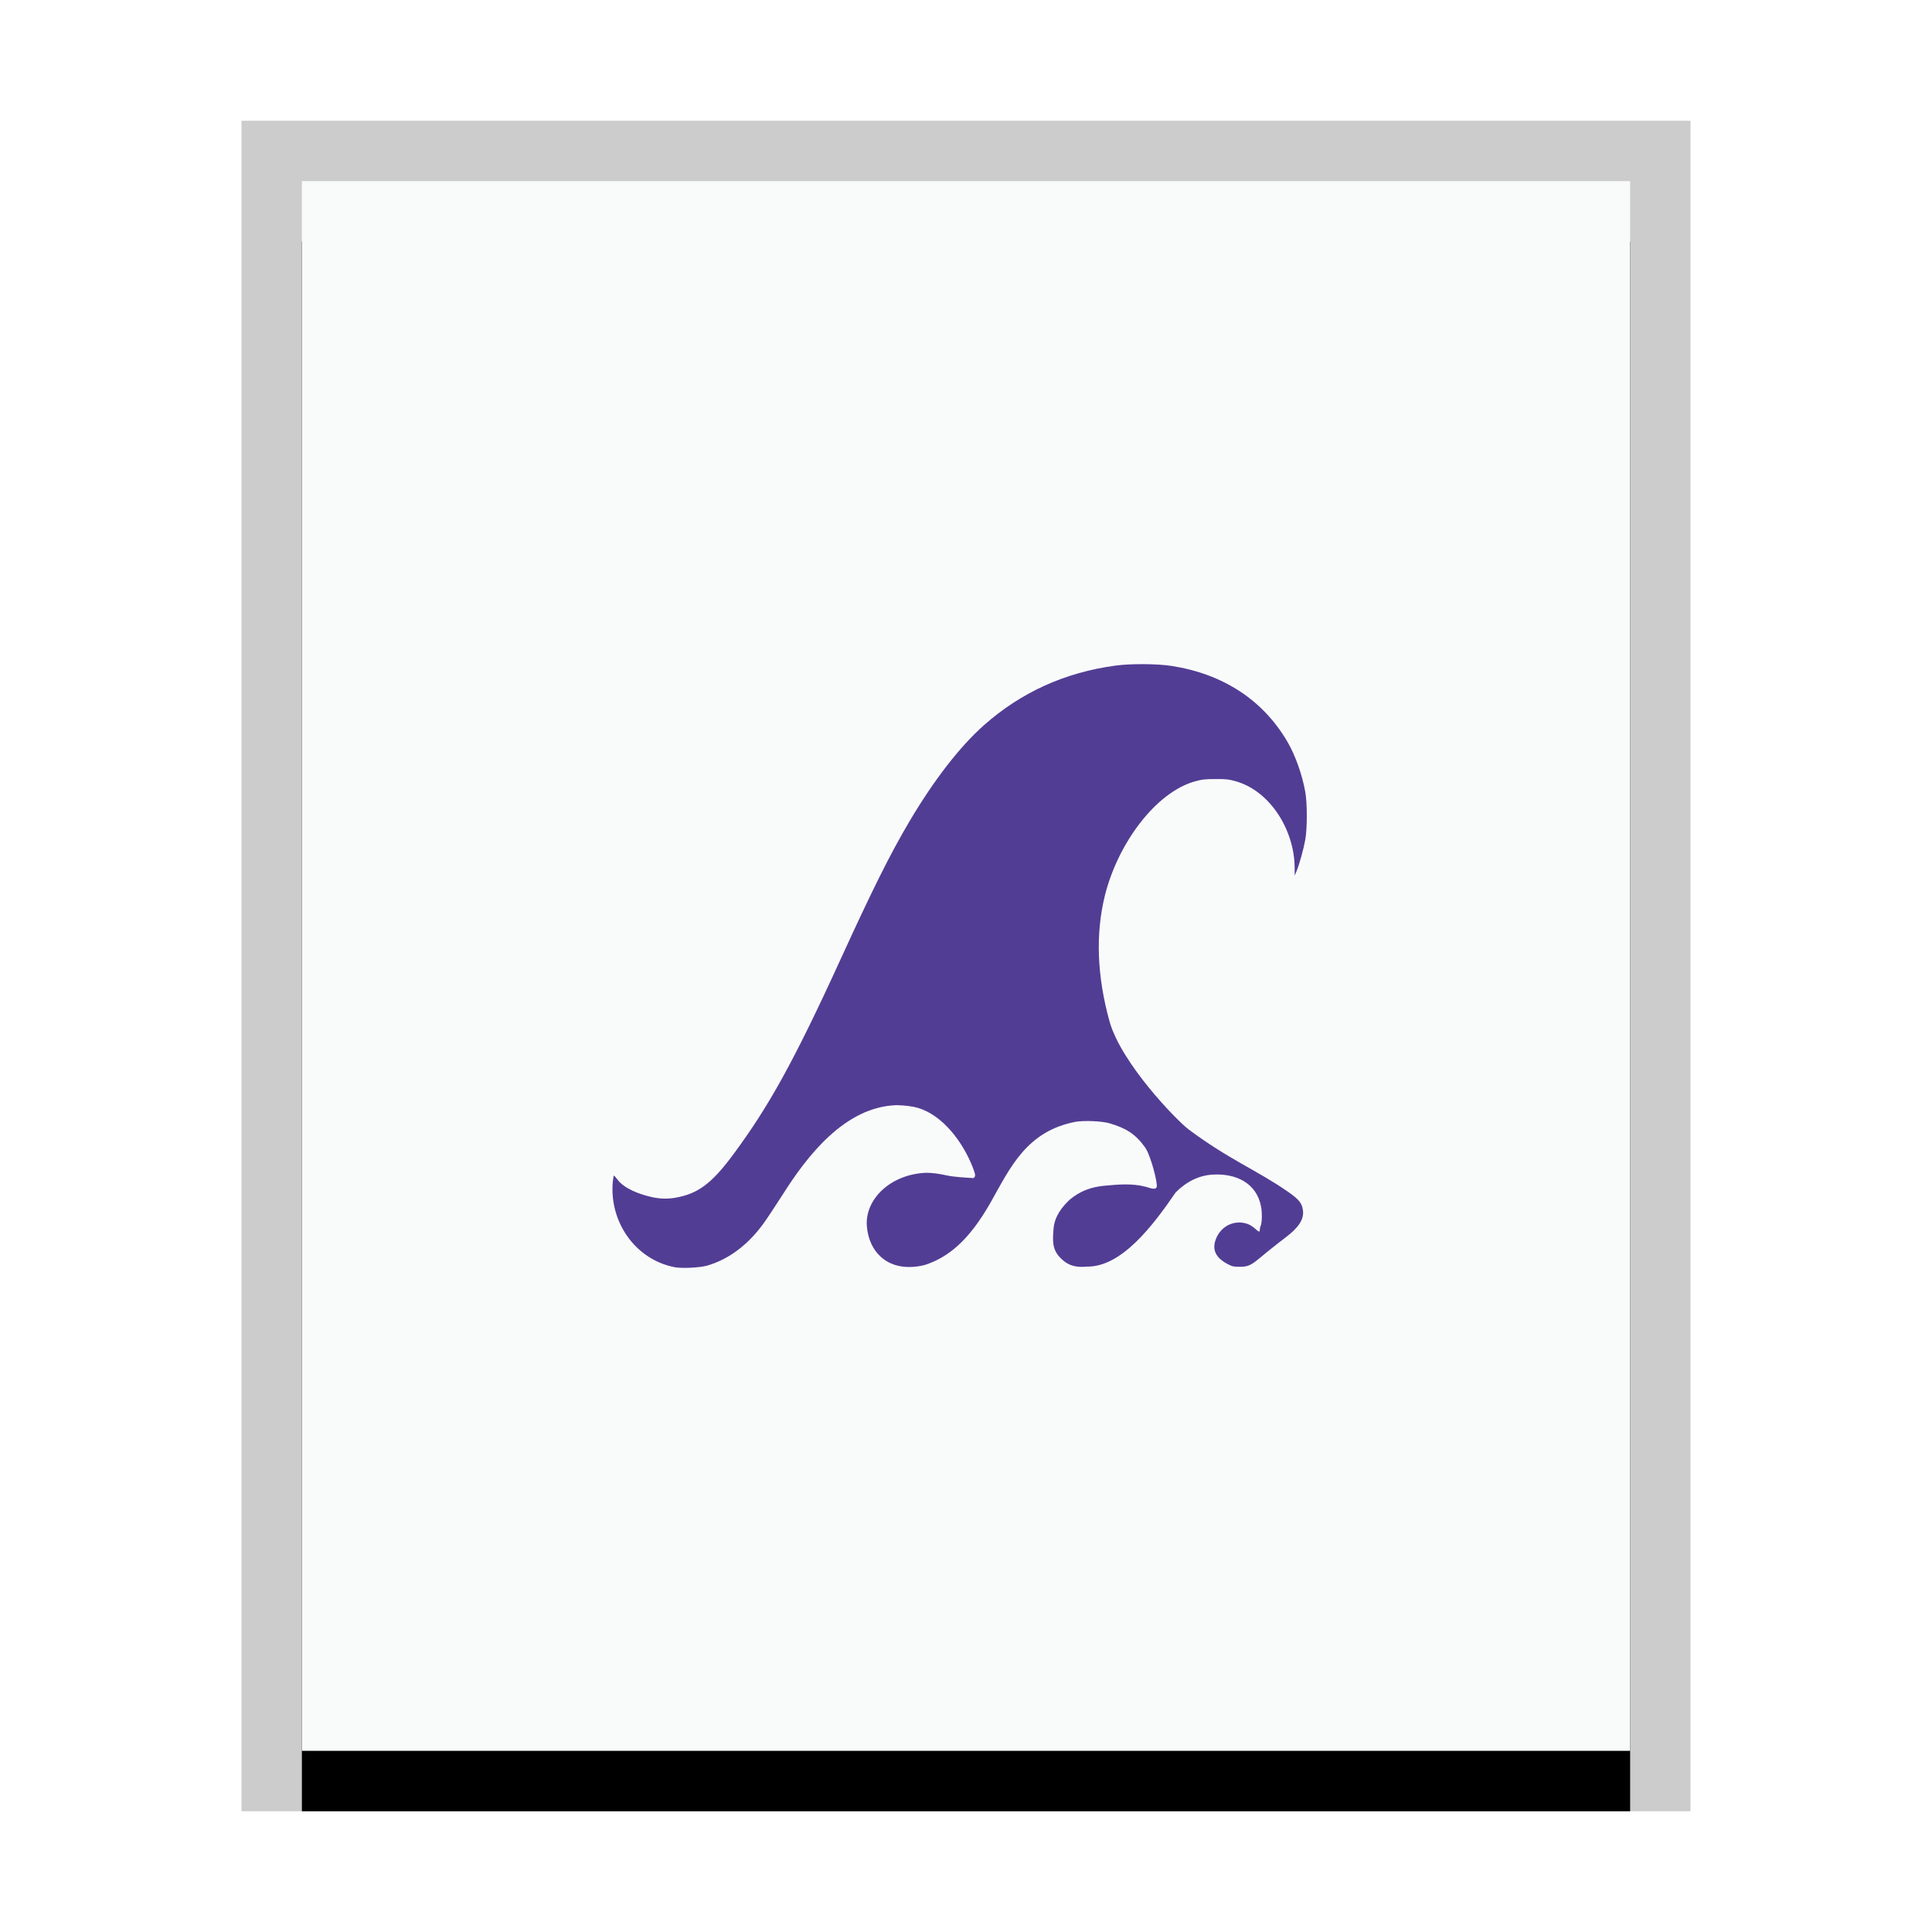<svg xmlns="http://www.w3.org/2000/svg" xmlns:xlink="http://www.w3.org/1999/xlink" width="32" height="32" viewBox="0 0 32 32">
  <defs>
    <rect id="application-x-gnonogram-puzzle-b" width="22" height="26" x="1" y="1"/>
    <filter id="application-x-gnonogram-puzzle-a" width="118.2%" height="115.4%" x="-9.1%" y="-3.8%" filterUnits="objectBoundingBox">
      <feOffset dy="1" in="SourceAlpha" result="shadowOffsetOuter1"/>
      <feGaussianBlur in="shadowOffsetOuter1" result="shadowBlurOuter1" stdDeviation=".5"/>
      <feColorMatrix in="shadowBlurOuter1" values="0 0 0 0 0   0 0 0 0 0   0 0 0 0 0  0 0 0 0.2 0"/>
    </filter>
  </defs>
  <g fill="none" fill-rule="evenodd">
    <g transform="translate(4 2)">
      <use fill="#000" filter="url(#application-x-gnonogram-puzzle-a)" xlink:href="#application-x-gnonogram-puzzle-b"/>
      <use fill="#F9FBFB" xlink:href="#application-x-gnonogram-puzzle-b"/>
      <path fill="#000" fill-opacity=".2" fill-rule="nonzero" d="M24,0 L0,0 L0,28 L24,28 L24,0 Z M23,1 L23,27 L1,27 L1,1 L23,1 Z"/>
    </g>
    <path fill="#523D94" d="M14.358,20.312 C14.321,19.868 14.746,19.448 15.34,19.425 C15.444,19.425 15.556,19.441 15.674,19.467 C15.812,19.498 16.006,19.504 16.123,19.513 C16.163,19.486 16.161,19.461 16.108,19.325 C15.949,18.923 15.621,18.474 15.204,18.35 C15.116,18.324 14.983,18.308 14.854,18.305 C13.991,18.328 13.362,19.158 12.969,19.778 C12.843,19.975 12.696,20.197 12.641,20.272 C12.364,20.65 12.04,20.867 11.715,20.962 C11.593,20.997 11.298,21.012 11.175,20.989 C10.524,20.863 10.089,20.24 10.15,19.572 C10.156,19.516 10.164,19.47 10.169,19.47 C10.173,19.471 10.199,19.5 10.226,19.536 C10.338,19.686 10.582,19.777 10.773,19.822 C10.915,19.857 11.054,19.862 11.187,19.838 C11.547,19.774 11.777,19.622 12.153,19.111 C12.723,18.336 13.129,17.626 13.928,15.877 C14.455,14.724 14.744,14.146 15.059,13.612 C15.466,12.923 15.895,12.368 16.298,12.011 C16.913,11.466 17.642,11.136 18.479,11.024 C18.731,10.99 19.168,10.993 19.406,11.03 C20.262,11.164 20.92,11.595 21.325,12.288 C21.455,12.511 21.568,12.828 21.62,13.119 C21.653,13.304 21.653,13.718 21.62,13.905 C21.593,14.058 21.524,14.308 21.477,14.424 L21.445,14.503 L21.443,14.36 C21.437,13.758 21.047,13.103 20.464,12.939 C20.349,12.907 20.314,12.903 20.133,12.904 C19.955,12.904 19.913,12.909 19.799,12.94 C19.145,13.118 18.516,13.968 18.301,14.831 C18.144,15.464 18.169,16.162 18.375,16.91 C18.569,17.614 19.499,18.567 19.69,18.709 C20.365,19.212 20.821,19.382 21.337,19.742 C21.515,19.866 21.565,19.928 21.581,20.047 C21.601,20.194 21.512,20.332 21.287,20.501 C21.224,20.548 21.107,20.64 21.026,20.705 C20.755,20.923 20.723,20.981 20.541,20.982 C20.438,20.982 20.414,20.978 20.349,20.945 C20.14,20.841 20.054,20.695 20.155,20.486 C20.249,20.292 20.461,20.202 20.663,20.272 C20.708,20.288 20.758,20.321 20.809,20.368 C20.89,20.445 20.854,20.356 20.878,20.312 C20.903,20.263 20.908,20.093 20.887,19.983 C20.812,19.593 20.471,19.433 20.087,19.455 C19.863,19.467 19.651,19.57 19.473,19.75 C19.097,20.299 18.578,20.987 18.003,20.979 C17.904,20.99 17.807,20.981 17.73,20.951 C17.672,20.928 17.614,20.887 17.564,20.835 C17.421,20.692 17.436,20.539 17.45,20.354 C17.465,20.145 17.594,19.987 17.718,19.87 C17.896,19.722 18.078,19.662 18.276,19.641 C18.523,19.618 18.753,19.597 18.978,19.657 C19.102,19.698 19.144,19.699 19.158,19.661 C19.179,19.605 19.062,19.14 18.965,19.003 C18.804,18.777 18.643,18.684 18.376,18.605 C18.253,18.569 17.964,18.556 17.818,18.58 C17.003,18.734 16.731,19.343 16.408,19.916 C16.035,20.572 15.693,20.822 15.342,20.944 C15.291,20.962 15.221,20.974 15.15,20.981 C14.68,21.026 14.393,20.727 14.358,20.312 L14.358,20.312 Z"/>
  </g>
</svg>
